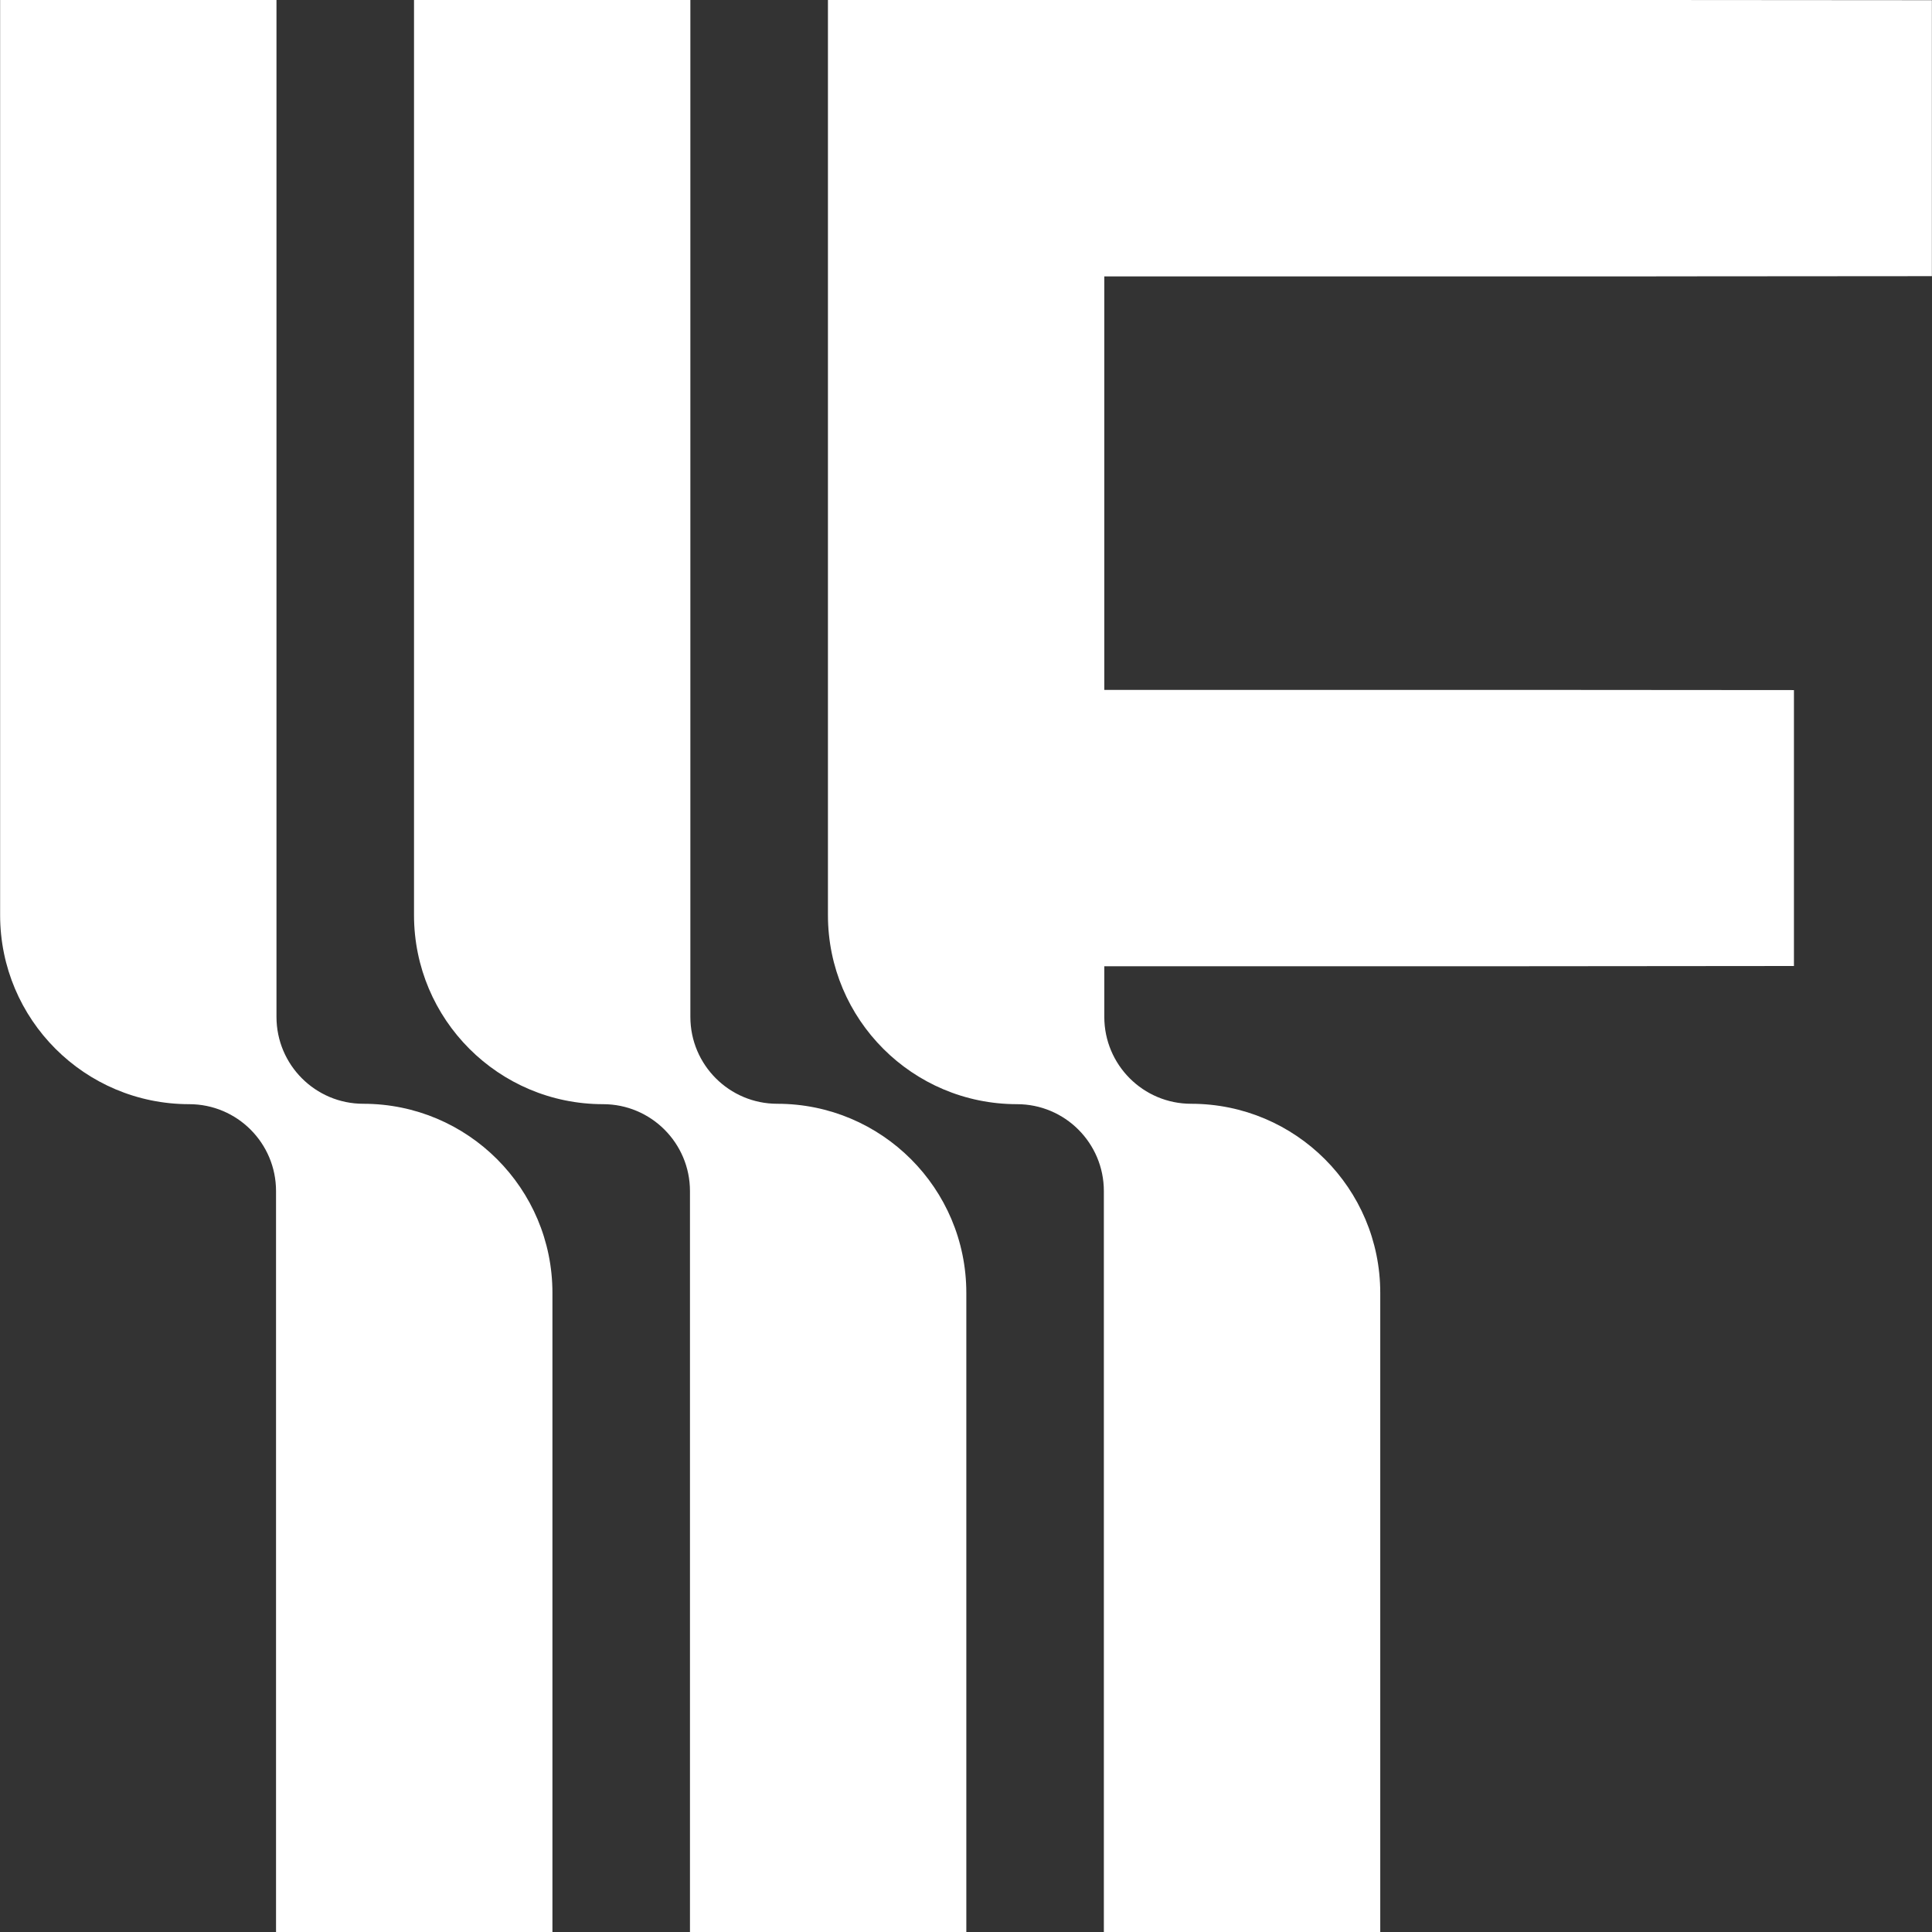 <svg width="48" height="48" viewBox="0 0 48 48" fill="none" xmlns="http://www.w3.org/2000/svg">
<rect x="0" y="0" width="48" height="48" fill="#333333" stroke="none"/>
<g clip-path="url(#clip0_108_69)">
<path d="M6.869 25.264V0H0.003V22.736C0.003 25.33 2.106 27.433 4.7 27.433C5.892 27.433 6.858 28.4 6.858 29.592V48H13.725V32.12C13.725 29.526 11.621 27.423 9.027 27.423C7.835 27.423 6.869 26.456 6.869 25.264V25.264Z" fill="#FFFFFF"/>
<path d="M17.152 25.264V0H10.286V22.736C10.286 25.33 12.389 27.433 14.983 27.433C16.175 27.433 17.142 28.4 17.142 29.592V48H24.008V32.12C24.008 29.526 21.905 27.423 19.311 27.423C18.119 27.423 17.152 26.456 17.152 25.264V25.264Z" fill="#FFFFFF"/>
<path d="M41.147 6.866L47.997 6.861V0.005L41.147 0H20.57V22.736C20.57 25.33 22.673 27.433 25.267 27.433C26.459 27.433 27.425 28.4 27.425 29.592V48H34.292V32.12C34.292 29.526 32.188 27.423 29.594 27.423C28.402 27.423 27.436 26.456 27.436 25.264V24.006H37.72L44.57 24V17.145L37.72 17.14H27.436V6.867H41.147V6.866Z" fill="#FFFFFF"/>
</g>
<defs>
<clipPath id="clip0_108_69">
<rect width="48" height="48" fill="white"/>
</clipPath>
</defs>
</svg>
